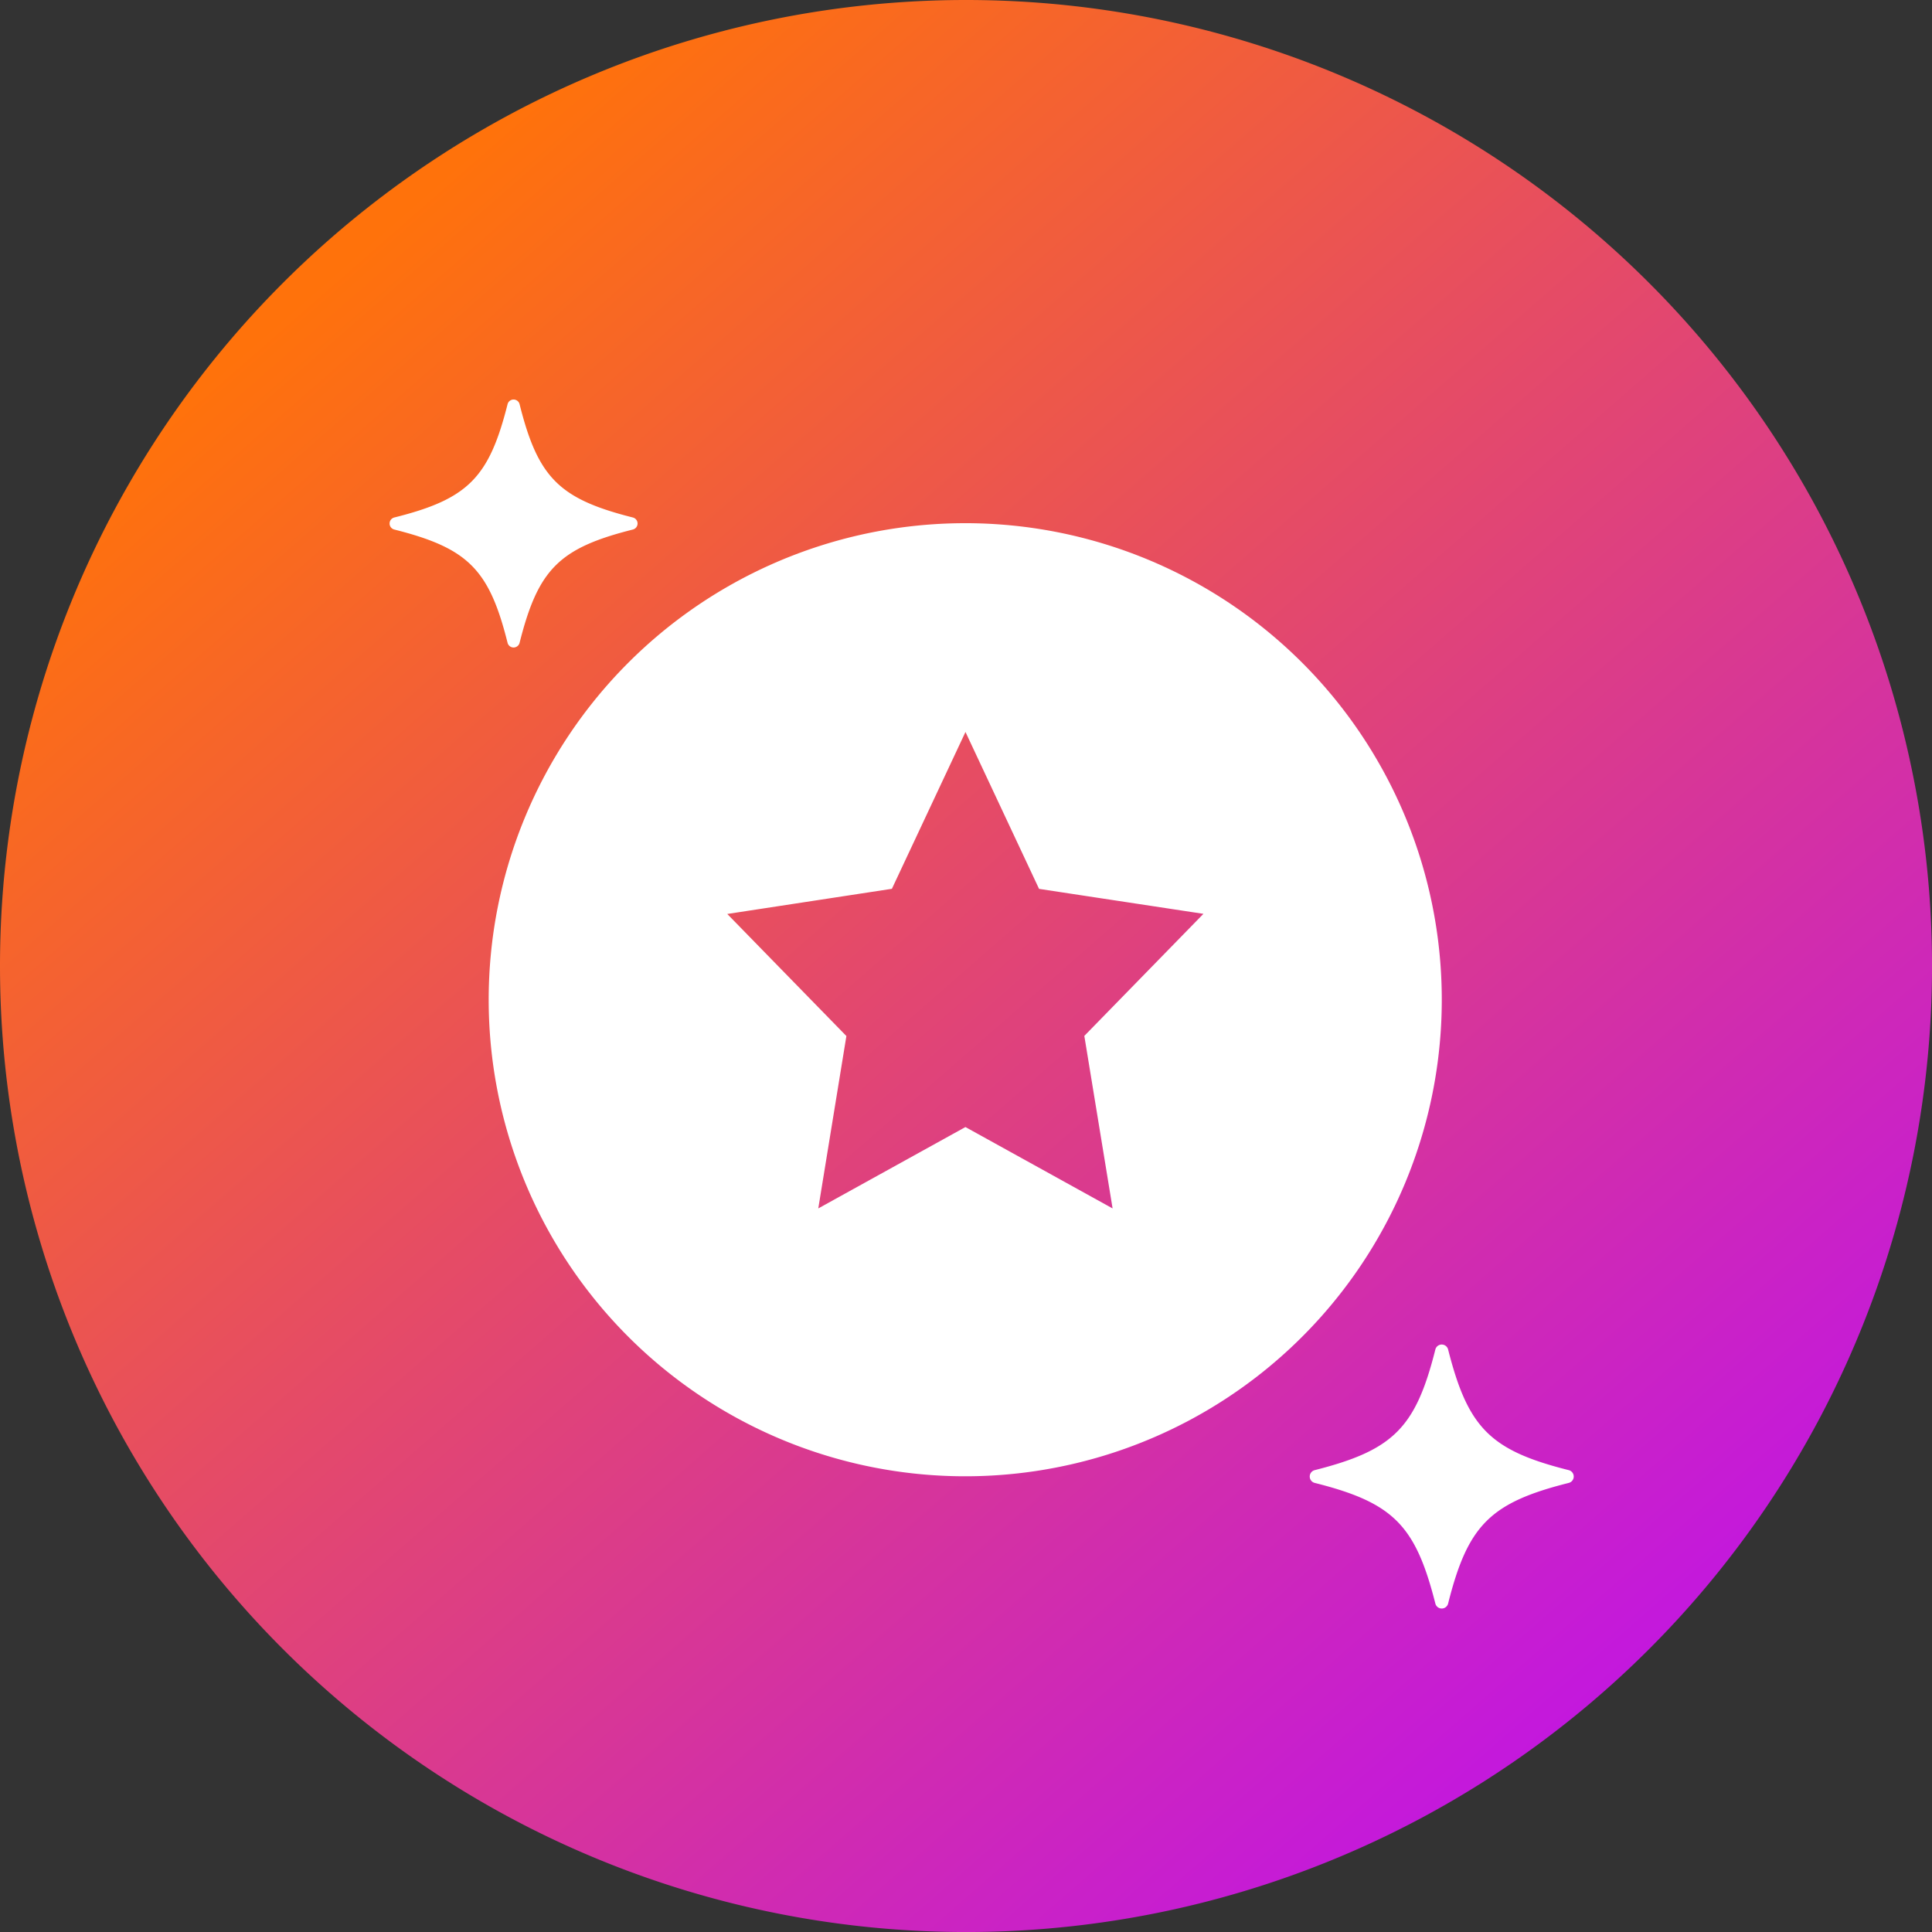 <svg xmlns:xlink="http://www.w3.org/1999/xlink" xmlns="http://www.w3.org/2000/svg" width="76" height="76" viewBox="0 0 56.977 56.977"><rect x="0" y="0" width="56.977" height="56.977" fill="#333333" stroke="none"/><defs><linearGradient id="linear-gradient" x1=".155" y1=".161" x2=".813" y2=".914" gradientUnits="objectBoundingBox"><stop offset="0" stop-color="#ff720b"/><stop offset="1" stop-color="#c216e2"/></linearGradient></defs><g id="Allbrand_sel" transform="translate(8066.838 9827.82)"><path id="Subtraction_67" data-name="Subtraction 67" d="M28.489 0A28.489 28.489 0 1 1 0 28.489 28.489 28.489 0 0 1 28.489 0z" transform="translate(-8066.838 -9827.82)" fill="url(#linear-gradient)"/><g id="noun-brand-4326167" transform="translate(-8283.774 -9849.868)" fill="#fff"><path id="Path_68965" data-name="Path 68965" d="M417.538 186.476a.194.194 0 0 0 0-.377c-2.313-.582-2.969-1.244-3.556-3.556a.194.194 0 0 0-.377 0c-.582 2.313-1.244 2.969-3.556 3.556a.194.194 0 0 0 0 .377c2.313.582 2.969 1.244 3.556 3.556a.194.194 0 0 0 .377 0c.582-2.313 1.243-2.974 3.556-3.556z" transform="translate(-154.339 -120.695)"/><path id="Path_68968" data-name="Path 68968" d="M417.079 186.23a.183.183 0 0 0 0-.354c-2.17-.547-2.8-1.169-3.343-3.343a.183.183 0 0 0-.354 0c-.547 2.17-1.169 2.8-3.343 3.343a.183.183 0 0 0 0 .354c2.17.547 2.8 1.169 3.343 3.343a.183.183 0 0 0 .354 0c.547-2.173 1.169-2.796 3.343-3.343z" transform="translate(-181.477 -148.566)"/><path id="Path_68967" data-name="Path 68967" d="M280 84.049a14.054 14.054 0 1 0 4.111-9.936A14.053 14.053 0 0 0 280 84.049zm21.079-2.537-3.513 3.6.834 5.088-4.34-2.4-4.34 2.4.829-5.084-3.513-3.6 4.855-.742 2.17-4.625 2.17 4.627z" transform="translate(-48.652 -32.514)"/></g></g></svg>